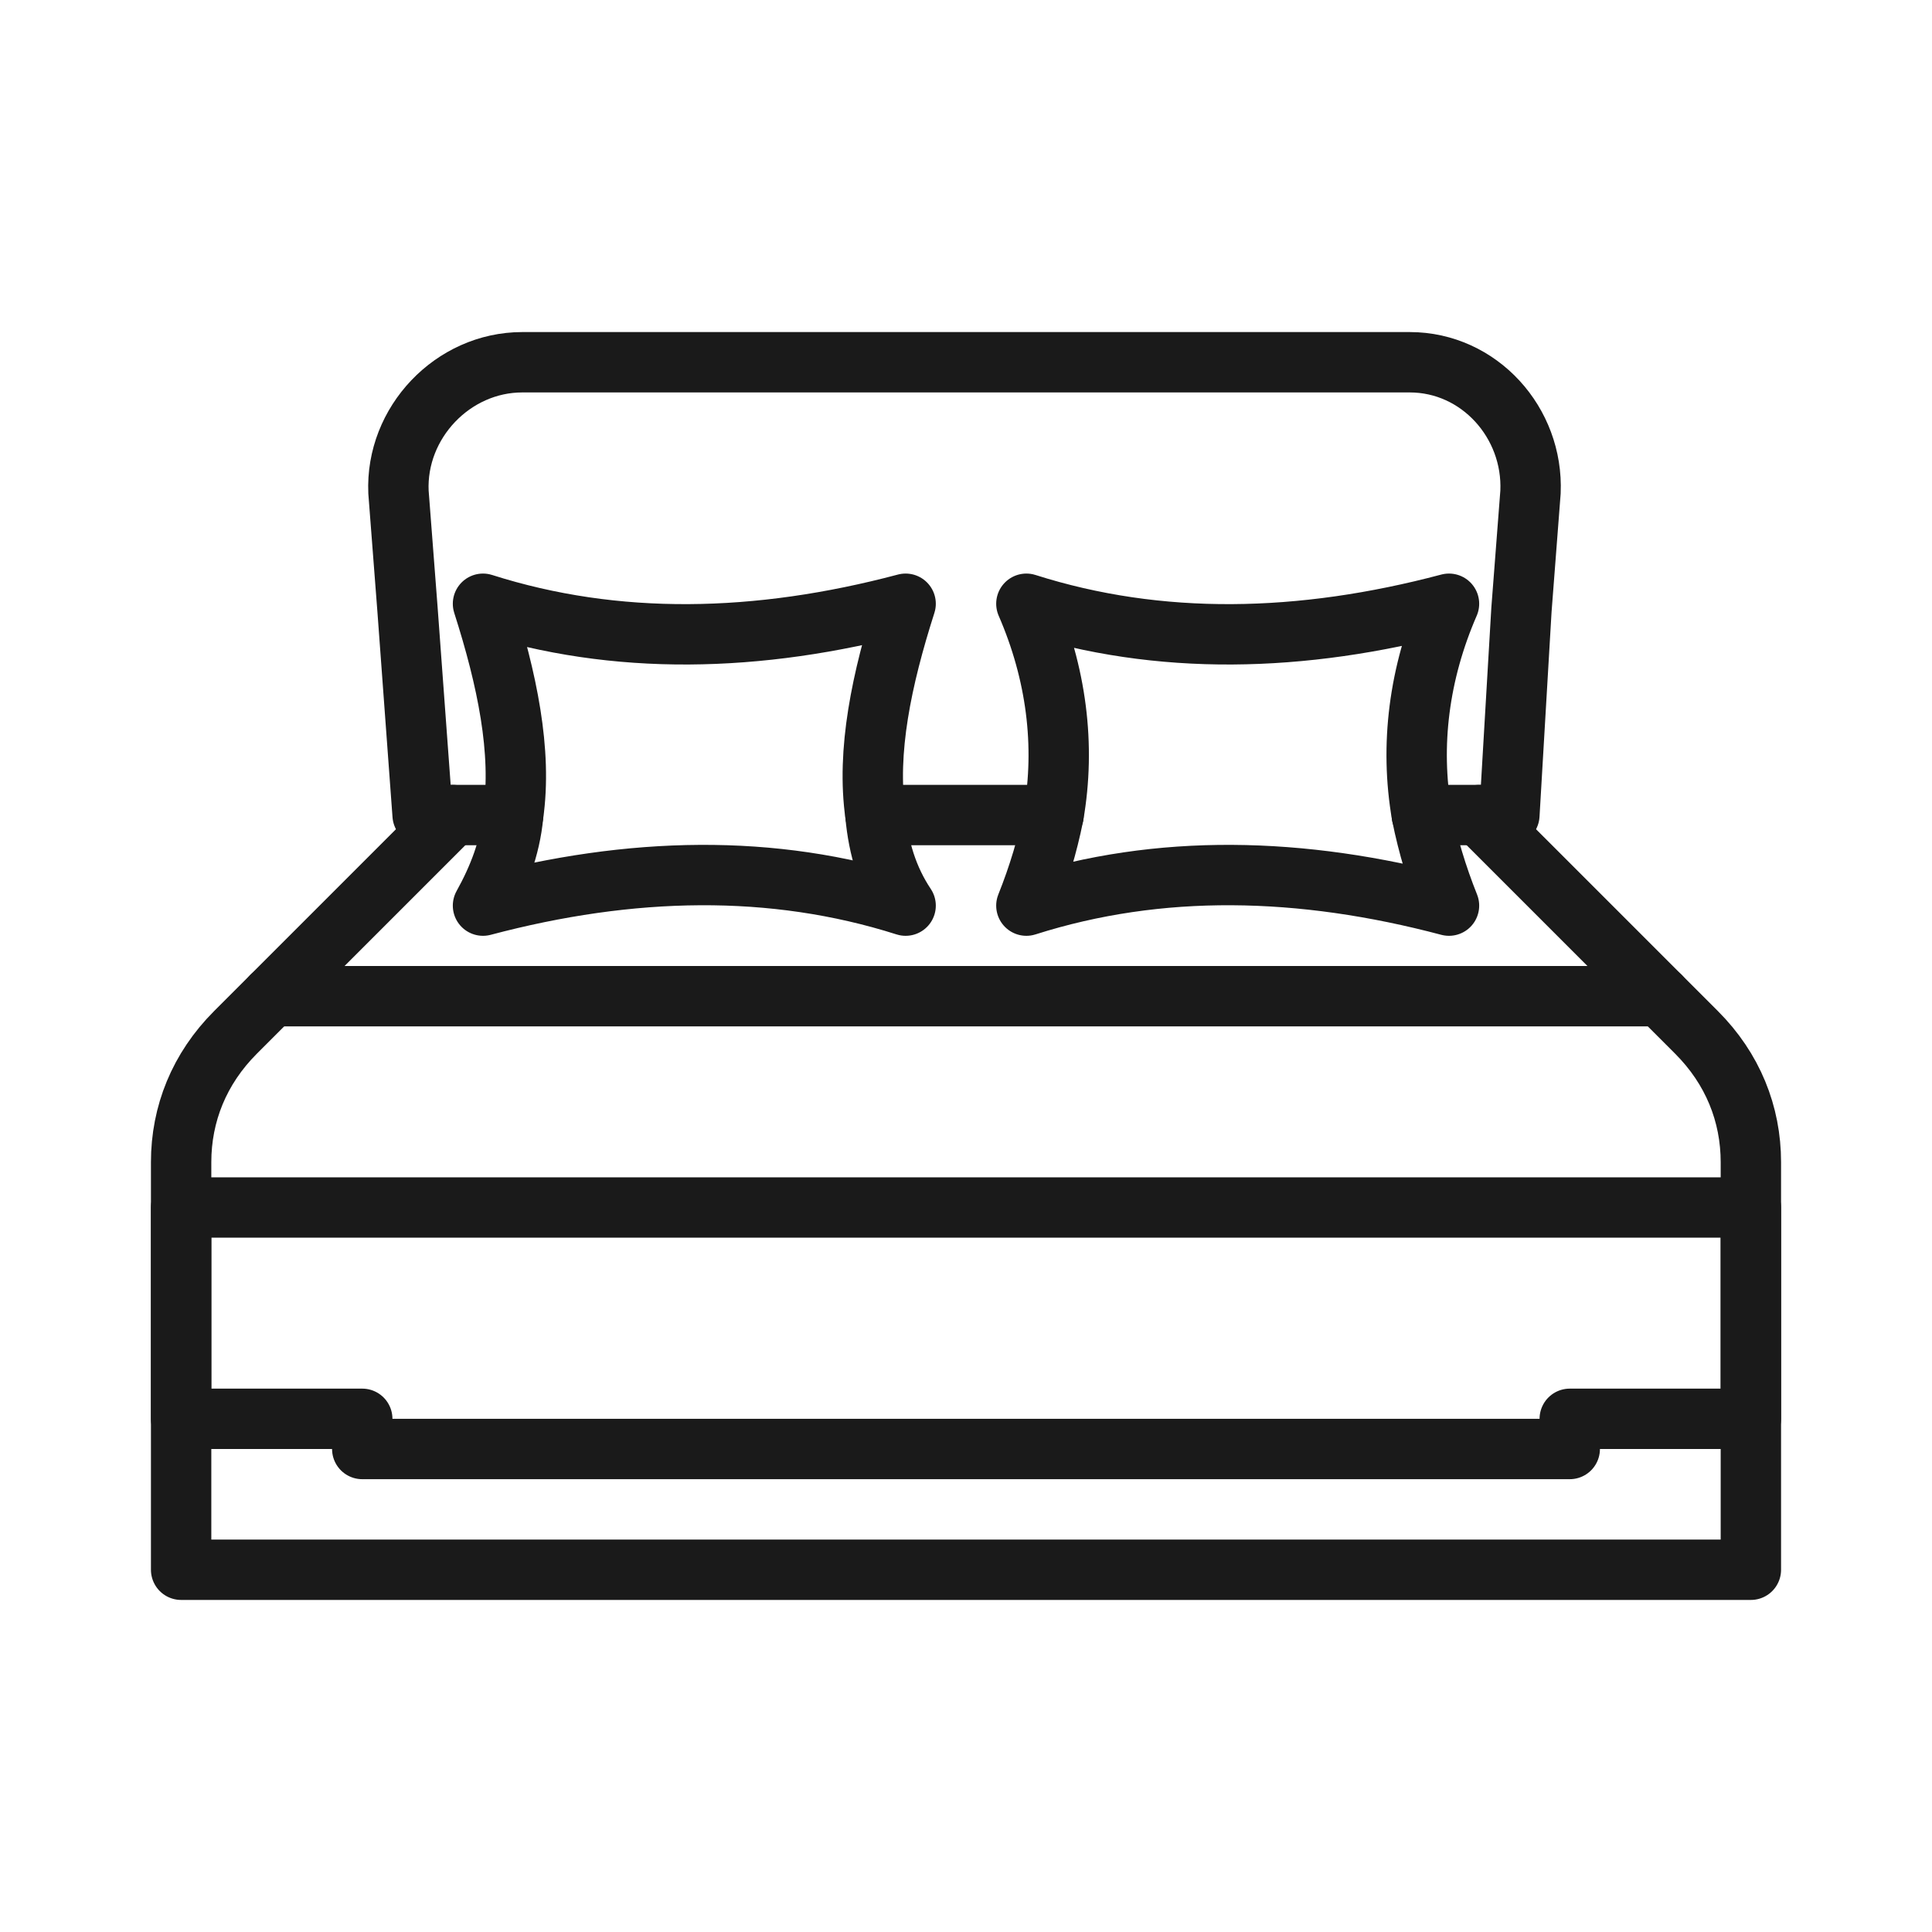<?xml version="1.0" ?><svg id="Layer_1" style="enable-background:new 0 0 64 64;" version="1.1" viewBox="0 0 64 64" xml:space="preserve" xmlns="http://www.w3.org/2000/svg" xmlns:xlink="http://www.w3.org/1999/xlink"><style type="text/css">
	.st0{fill:none;stroke:#1A1A1A;stroke-width:2;stroke-linecap:round;stroke-linejoin:round;stroke-miterlimit:10;}
	.st1{fill:#1A1A1A;}
	.st2{fill:none;stroke:#000000;stroke-width:2;stroke-linecap:round;stroke-linejoin:round;stroke-miterlimit:10;}
	.st3{fill:none;stroke:#1A1A1A;stroke-width:2;stroke-linecap:round;stroke-linejoin:round;}
	.st4{fill:none;stroke:#1A1A1A;stroke-width:2;stroke-linecap:round;stroke-linejoin:round;stroke-dasharray:5.8,5.8;}
</style><g id="XMLID_11_"><g><polygon class="st0" points="58,48 58,52 6,52 6,48 6,47 6,40 58,40 58,47   "/><path class="st0" d="M15,27l-6,6l-1.2,1.2C6.6,35.4,6,36.9,6,38.5V40v7h6v1h40v-1h6v-7v-1.5c0-1.6-0.6-3.1-1.8-4.3L55,33l-6-6"/><path class="st0" d="M29,27c0.1,1.1,0.4,2.1,1,3c-4.4-1.4-9.1-1.3-14,0c0.5-0.9,0.9-1.9,1-3c0.3-2.1-0.2-4.5-1-7    c4.4,1.4,9.1,1.3,14,0C29.2,22.5,28.7,24.9,29,27z"/><path class="st0" d="M47.1,27c0.2,1,0.5,2,0.9,3c-4.9-1.3-9.6-1.4-14,0c0.4-1,0.7-2,0.9-3c0.4-2.3,0.1-4.7-0.9-7    c4.4,1.4,9.1,1.3,14,0C47,22.3,46.7,24.7,47.1,27z"/><line class="st0" x1="9" x2="55" y1="33" y2="33"/><path class="st0" d="M17,27h-2h-1l-0.5-6.8l-0.3-3.9C13.1,14,15,12,17.3,12h29.4c2.3,0,4.1,2,4,4.3l-0.3,3.9L50,27h-1h-1.9"/><line class="st0" x1="34.9" x2="29" y1="27" y2="27"/></g></g></svg>